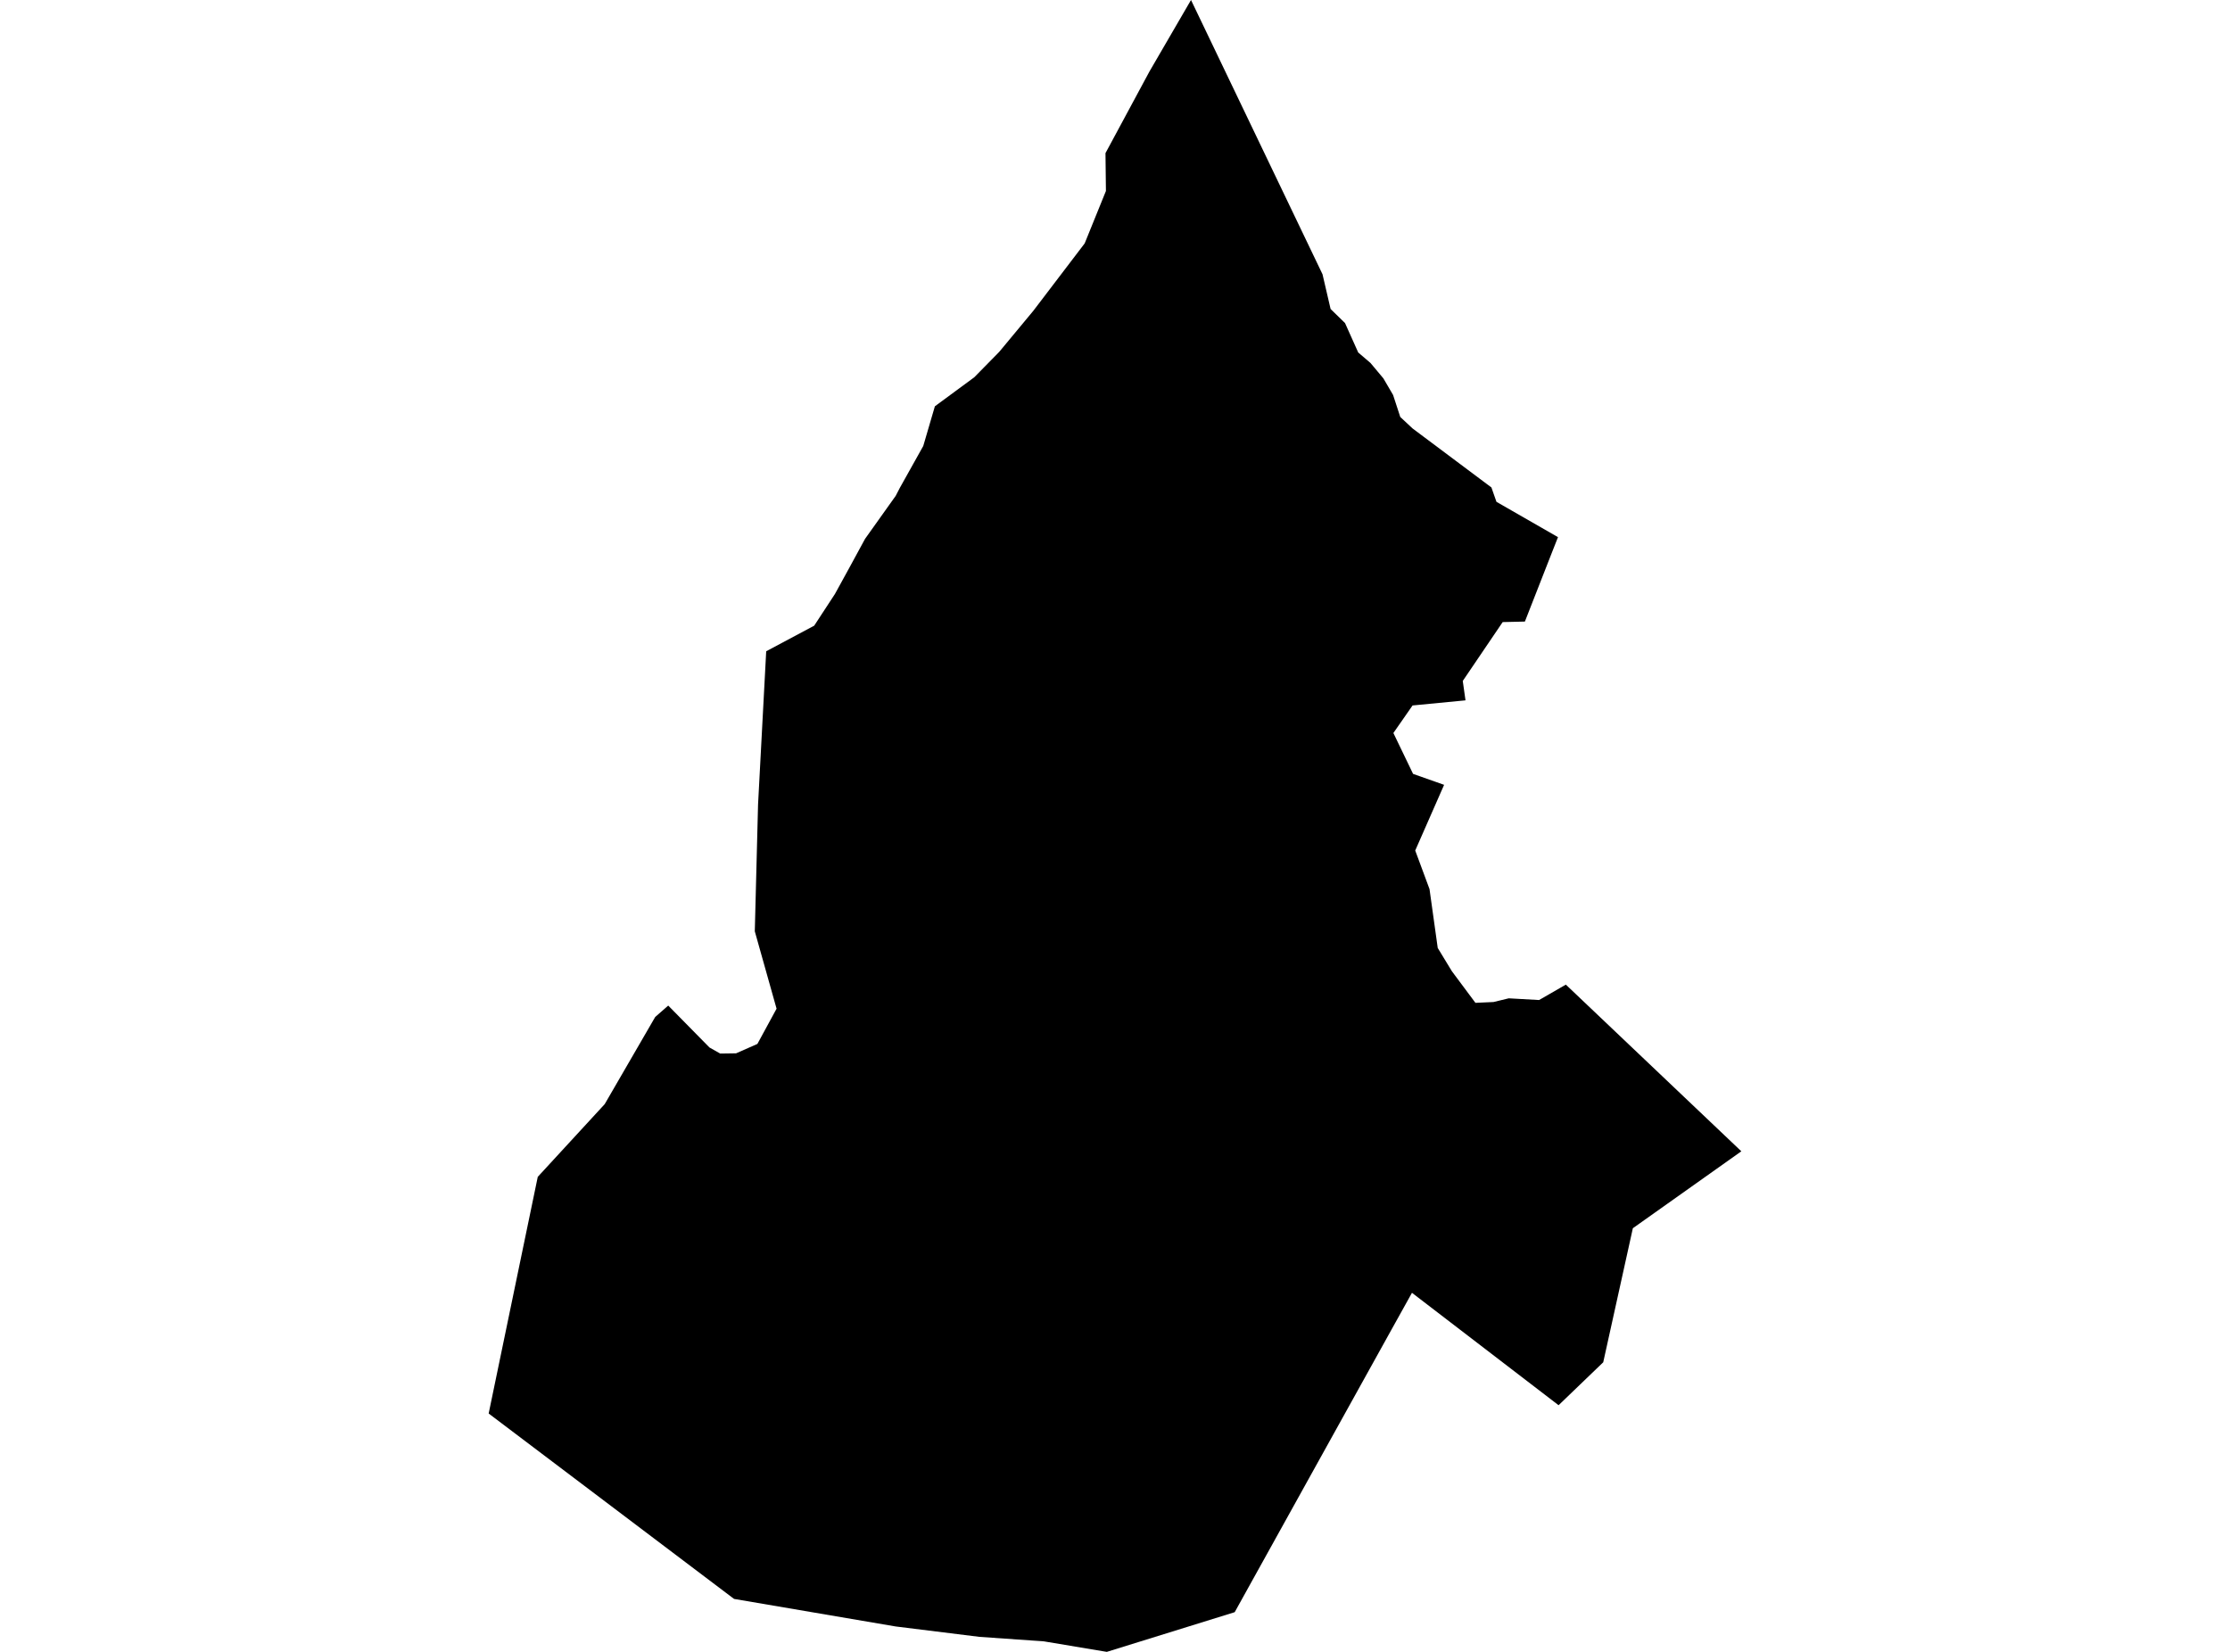 <?xml version='1.0'?>
<svg  baseProfile = 'tiny' width = '540' height = '400' stroke-linecap = 'round' stroke-linejoin = 'round' version='1.1' xmlns='http://www.w3.org/2000/svg'>
<path id='4215101001' title='4215101001'  d='M 298.985 390.389 268.019 400 252.777 397.454 237.142 396.36 216.898 393.85 177.755 387.179 118.332 342.281 130.221 284.974 146.43 267.366 158.659 246.261 161.815 243.5 171.802 253.649 174.402 255.119 178.239 255.065 183.403 252.788 188.047 244.253 182.776 225.516 183.565 194.8 185.537 157.701 197.156 151.515 202.177 143.841 205.673 137.475 209.475 130.482 216.898 120.065 217.902 118.128 223.568 107.997 226.383 98.386 235.923 91.357 241.947 85.225 250.213 75.273 262.657 58.938 267.803 46.244 267.696 37.081 278.329 17.339 288.406 0 320.251 66.416 322.205 74.825 325.702 78.232 328.894 85.351 331.87 87.897 334.99 91.626 337.339 95.643 339.078 100.968 342.055 103.748 361.151 118.038 362.37 121.517 377.271 130.07 375.639 134.212 374.402 137.368 369.256 150.511 363.877 150.637 354.212 164.892 354.875 169.589 342.055 170.827 337.411 177.497 342.18 187.395 349.693 190.048 342.7 205.953 346.161 215.295 348.151 229.55 351.576 235.18 357.278 242.837 361.653 242.639 365.347 241.743 372.699 242.155 379.172 238.426 421.668 278.788 395.399 297.418 388.227 329.873 377.414 340.273 341.911 313.054 336.963 321.947 298.985 390.389 Z' />
</svg>